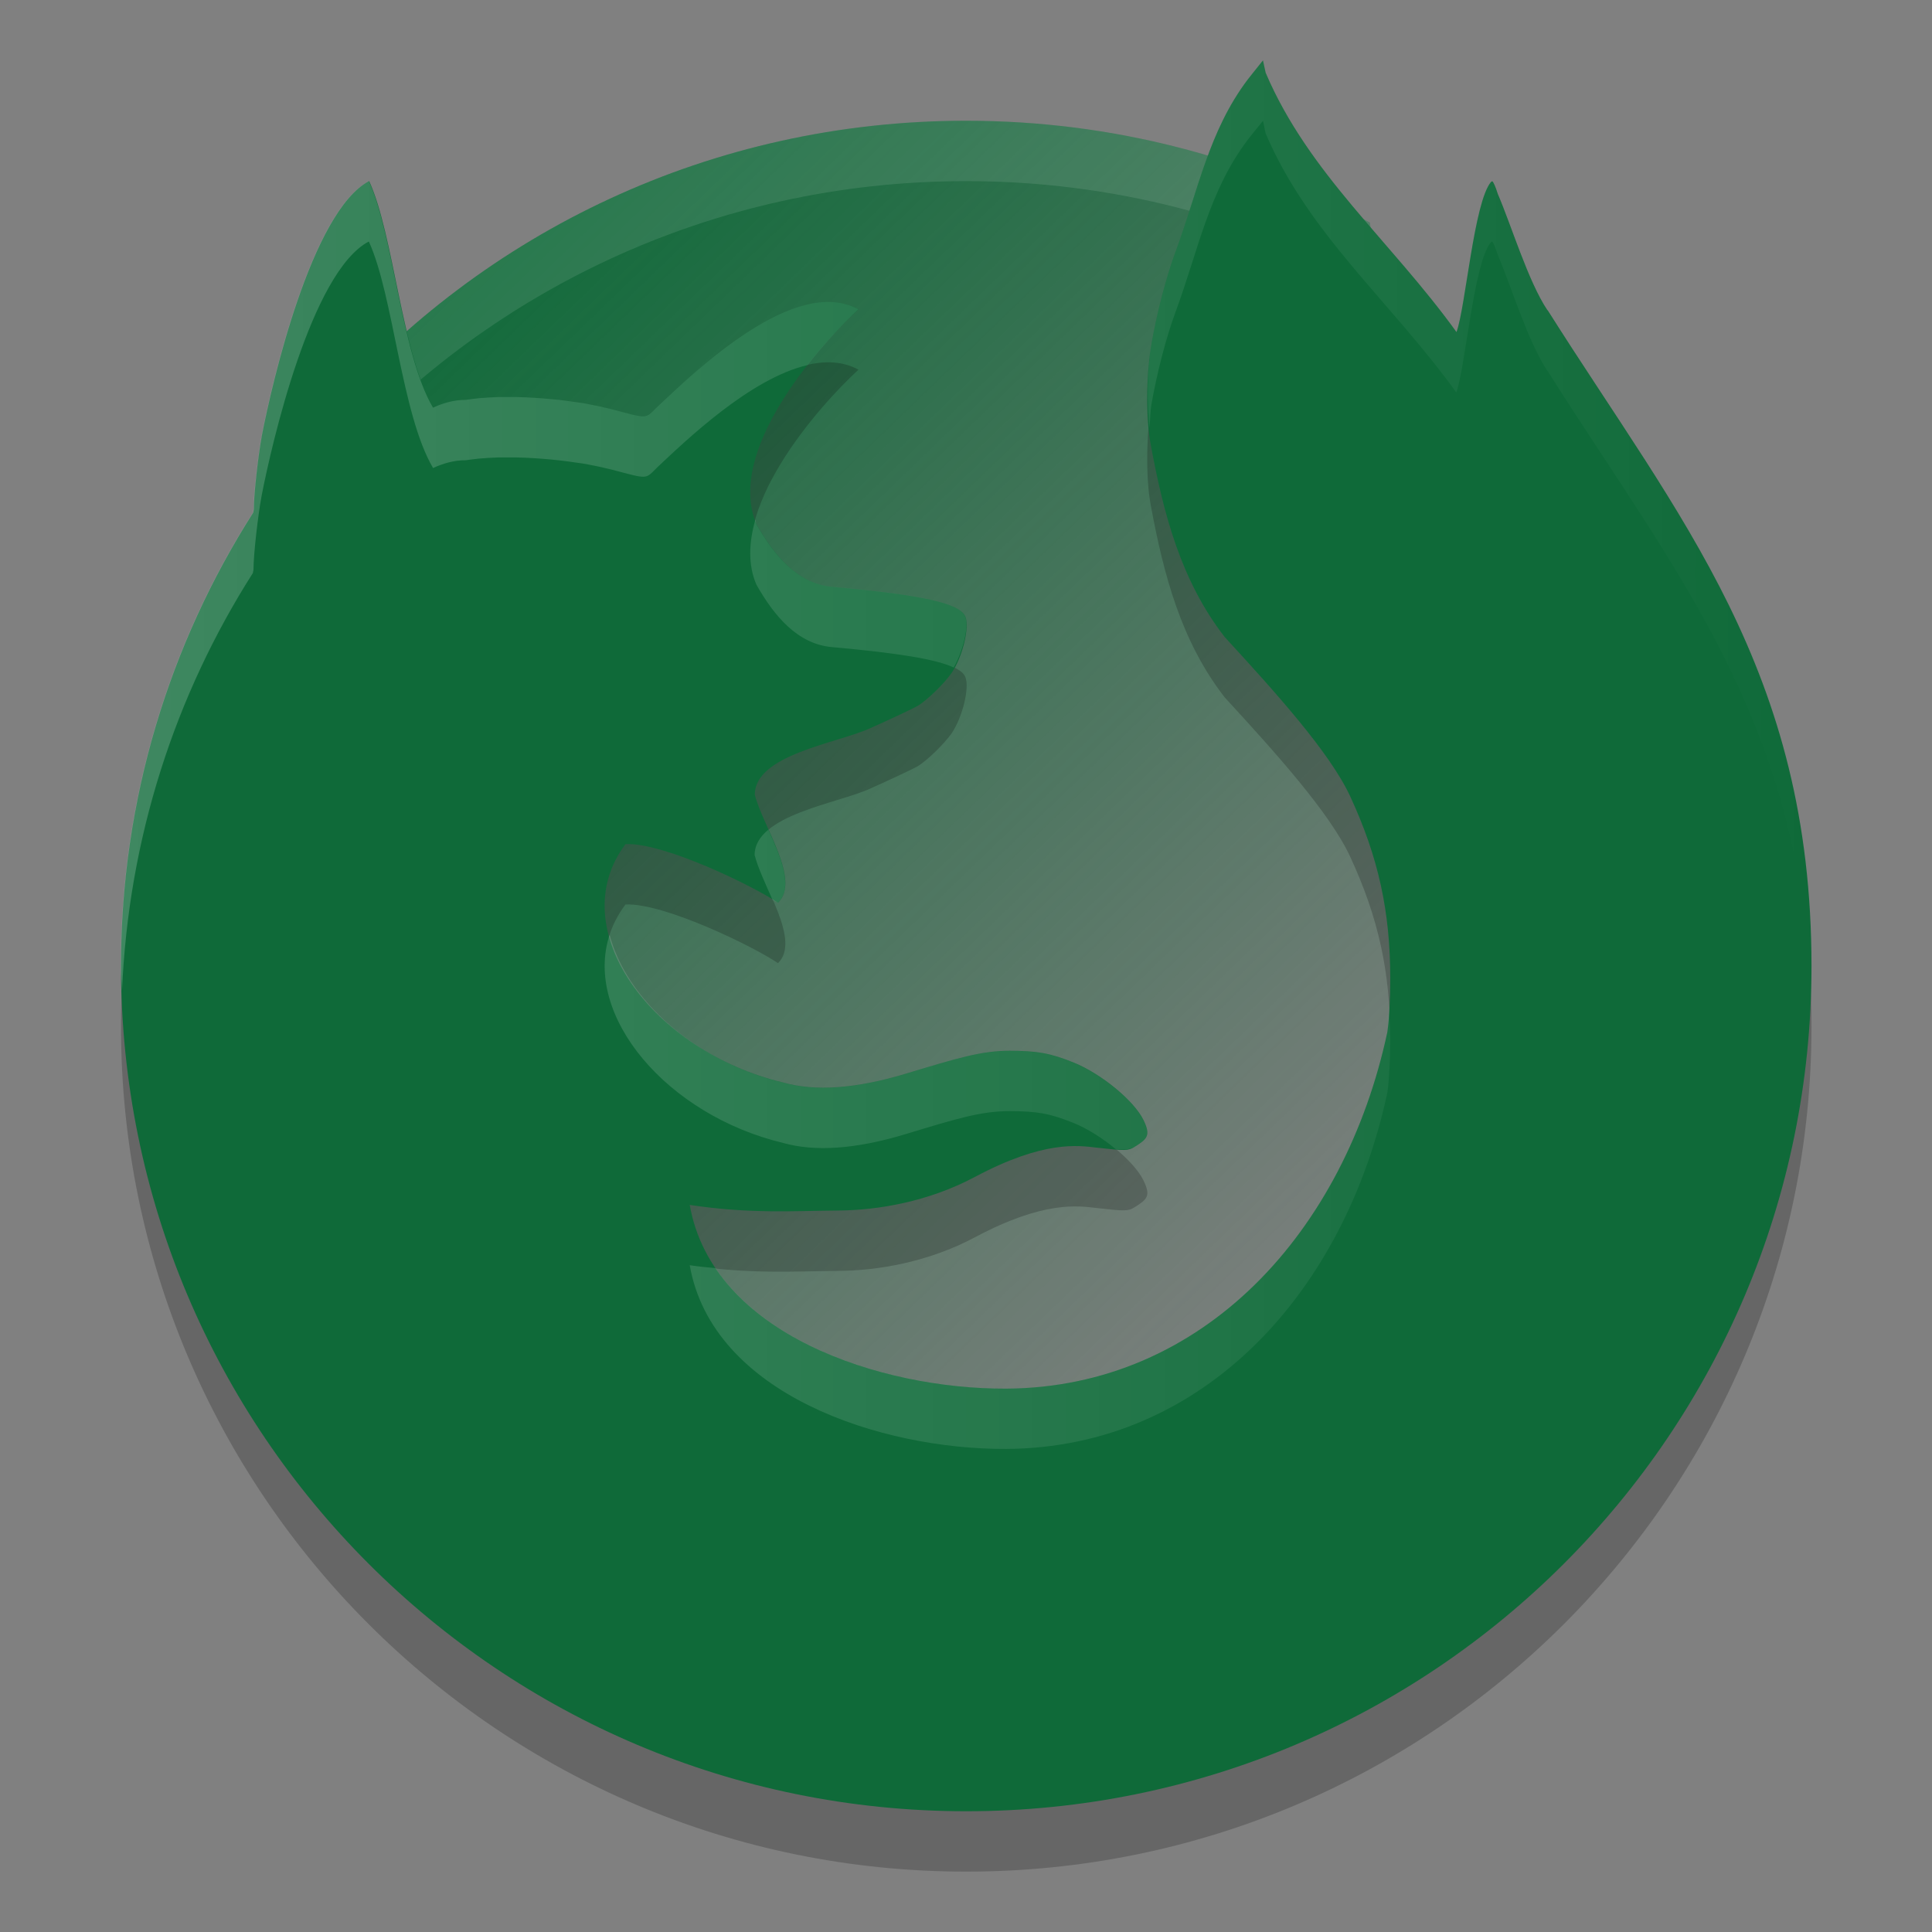 <?xml version="1.0" encoding="UTF-8" standalone="no"?>
<svg
   xmlns:osb="http://www.openswatchbook.org/uri/2009/osb"
   xmlns:dc="http://purl.org/dc/elements/1.1/"
   xmlns:cc="http://creativecommons.org/ns#"
   xmlns:rdf="http://www.w3.org/1999/02/22-rdf-syntax-ns#"
   xmlns:svg="http://www.w3.org/2000/svg"
   xmlns="http://www.w3.org/2000/svg"
   xmlns:xlink="http://www.w3.org/1999/xlink"
   xmlns:sodipodi="http://sodipodi.sourceforge.net/DTD/sodipodi-0.dtd"
   xmlns:inkscape="http://www.inkscape.org/namespaces/inkscape"
   width="32"
   height="32"
   version="1"
   id="svg12"
   sodipodi:docname="firefox-developer-icon_school.svg"
   inkscape:version="0.92.4 5da689c313, 2019-01-14">
  <rect width="100%" height="100%" fill="#808080" stroke="none"/>
  <defs
     id="defs16">
    <linearGradient
       inkscape:collect="always"
       id="linearGradient6154">
      <stop
         style="stop-color:#ffffff;stop-opacity:1;"
         offset="0"
         id="stop6150" />
      <stop
         style="stop-color:#ffffff;stop-opacity:0;"
         offset="1"
         id="stop6152" />
    </linearGradient>
    <linearGradient
       inkscape:collect="always"
       id="linearGradient6148">
      <stop
         style="stop-color:#0f6a39;stop-opacity:1;"
         offset="0"
         id="stop6144" />
      <stop
         style="stop-color:#0f6a39;stop-opacity:0;"
         offset="1"
         id="stop6146" />
    </linearGradient>
    <linearGradient
       id="linearGradient4576"
       osb:paint="solid">
      <stop
         style="stop-color:#3b5a16;stop-opacity:1;"
         offset="0"
         id="stop4574" />
    </linearGradient>
    <linearGradient
       inkscape:collect="always"
       xlink:href="#linearGradient6148"
       id="linearGradient6136"
       gradientUnits="userSpaceOnUse"
       x1="6.016"
       y1="5.561"
       x2="22.124"
       y2="22.268" />
    <linearGradient
       inkscape:collect="always"
       xlink:href="#linearGradient6154"
       id="linearGradient6156"
       x1="2"
       y1="12.5"
       x2="30"
       y2="12.5"
       gradientUnits="userSpaceOnUse" />
  </defs>
  <sodipodi:namedview
     pagecolor="#ffffff"
     bordercolor="#666666"
     borderopacity="1"
     objecttolerance="10"
     gridtolerance="10"
     guidetolerance="10"
     inkscape:pageopacity="0"
     inkscape:pageshadow="2"
     inkscape:window-width="3840"
     inkscape:window-height="2040"
     id="namedview14"
     showgrid="false"
     inkscape:zoom="41.7193"
     inkscape:cx="6.9062992"
     inkscape:cy="18.500016"
     inkscape:window-x="0"
     inkscape:window-y="56"
     inkscape:window-maximized="1"
     inkscape:current-layer="svg12" />
  <path
     style="fill:url(#linearGradient6136);fill-opacity:1"
     d="m22.688 3.687c-1.985-1.077-4.263-1.687-6.688-1.687-4.219 0-7.991 1.848-10.553 4.781-0.335 10.906 11.941 22.898 17.232 19.055 3.001-2.18 1.033-15.128 0.01-22.149z"
     id="path2" />
  <path
     style="opacity:.1;fill:#ffffff"
     d="m16 2c-4.219 0-7.99 1.848-10.553 4.781-0.01 0.331-0.009 0.663 0.004 0.996 2.562-2.931 6.332-4.777 10.549-4.777 2.426 0 4.702 0.611 6.688 1.688 0.604 4.143 1.53 10.339 1.576 15.18 0.089-4.957-0.93-11.747-1.576-16.18-1.985-1.077-4.262-1.688-6.688-1.688z"
     id="path4" />
  <path
     style="opacity:.2"
     d="m20.919 2-0.167 0.208c-0.029 0.036-0.057 0.072-0.086 0.109-0.648 0.859-0.816 1.83-1.203 2.872-0.148 0.4-0.304 1.003-0.391 1.505-0.087 0.503-0.095 1.222-0.014 1.662 0.215 1.166 0.505 2.264 1.226 3.194 0.835 0.909 1.743 1.912 2.081 2.643 0.465 1.006 0.662 1.902 0.662 3.015 0 0.335-0.019 0.68-0.048 0.886-0.705 3.297-3.04 5.889-6.316 5.906-2.074 0.008-4.863-0.9-5.239-3.043 0.999 0.152 1.748 0.098 2.462 0.093 0.659-0.005 1.488-0.146 2.257-0.554 1.145-0.611 1.711-0.524 2.025-0.487 0.462 0.053 0.52 0.052 0.621-0.011 0.214-0.134 0.275-0.188 0.152-0.444-0.156-0.323-0.704-0.773-1.163-0.957-0.385-0.154-0.594-0.192-1.055-0.193-0.47-0-0.868 0.122-1.714 0.378-0.845 0.256-1.513 0.295-2.035 0.149-2.168-0.519-3.669-2.543-2.614-3.95 0.635-0.029 2.124 0.697 2.526 0.972 0.384-0.378-0.25-1.259-0.384-1.79 0-0.663 1.351-0.849 1.906-1.099 0.366-0.164 0.722-0.332 0.792-0.373 0.151-0.089 0.443-0.372 0.562-0.546 0.181-0.265 0.3-0.756 0.227-0.932-0.092-0.222-0.711-0.36-2.208-0.494-0.565-0.05-0.952-0.509-1.25-1.034-0.522-1.207 1.027-2.955 1.688-3.562-1.052-0.574-2.708 1.033-3.334 1.621-0.201 0.199-0.139 0.196-0.748 0.036-0.041-0.011-0.083-0.02-0.126-0.03-0.015-0.004-0.031-0.008-0.046-0.011-0.028-0.006-0.057-0.012-0.086-0.018-0.02-0.004-0.041-0.008-0.062-0.012-0.024-0.004-0.047-0.009-0.071-0.014-0.025-0.004-0.05-0.008-0.075-0.012-0.018-0.003-0.036-0.005-0.055-0.008-0.161-0.025-0.329-0.047-0.499-0.063-0.185-0.017-0.371-0.028-0.551-0.033-0.054-0.001-0.108-0.001-0.16-0.001-0.057-0-0.111-0-0.165 0.001-0.011 0-0.021 0.001-0.031 0.001-0.045 0.001-0.09 0.003-0.134 0.005-0.007 0-0.012 0.001-0.018 0.001-0.048 0.003-0.094 0.007-0.139 0.011-0.007 0-0.007 0.001-0.011 0.001-0.046 0.004-0.089 0.011-0.131 0.016h-0.001c-0.019 0.003-0.039 0.005-0.057 0.008-0.201-0.001-0.384 0.056-0.541 0.129-0.527-0.889-0.654-2.862-1.064-3.752-0.957 0.502-1.613 3.367-1.776 4.208-0.062 0.334-0.134 0.983-0.134 1.213-0 0.033-0.008 0.046-0.01 0.07-1.383 2.171-2.19 4.745-2.19 7.51 0 7.732 6.268 14 14 14 7.732 0 14-6.268 14-14 0-4.9-2.194-7.418-4.367-10.857 0-0.002 0-0.003-0.007-0.005-0.32-0.479-0.597-1.405-0.822-1.926-0.035-0.115-0.077-0.209-0.092-0.209-0.007 0-0.013 0.005-0.022 0.012-0.282 0.341-0.419 2.07-0.57 2.485-1.093-1.514-2.447-2.619-3.161-4.295z"
     id="path6" />
  <path
     style="fill:#0f6a39;fill-opacity:0.999"
     d="m20.919 1-0.167 0.208c-0.029 0.036-0.057 0.072-0.086 0.109-0.648 0.859-0.816 1.83-1.203 2.872-0.148 0.4-0.304 1.003-0.391 1.505-0.087 0.503-0.095 1.222-0.014 1.662 0.215 1.166 0.505 2.264 1.226 3.194 0.835 0.909 1.743 1.912 2.081 2.643 0.465 1.006 0.662 1.902 0.662 3.015 0 0.335-0.019 0.68-0.048 0.886-0.705 3.297-3.04 5.889-6.316 5.906-2.074 0.008-4.863-0.9-5.239-3.043 0.999 0.152 1.748 0.098 2.462 0.093 0.659-0.005 1.488-0.146 2.257-0.554 1.145-0.611 1.711-0.524 2.025-0.487 0.462 0.053 0.52 0.052 0.621-0.011 0.214-0.134 0.275-0.188 0.152-0.444-0.156-0.323-0.704-0.773-1.163-0.957-0.385-0.154-0.594-0.192-1.055-0.193-0.47-0-0.868 0.122-1.714 0.378-0.845 0.256-1.513 0.295-2.035 0.149-2.168-0.519-3.669-2.543-2.614-3.95 0.635-0.029 2.124 0.697 2.526 0.972 0.384-0.378-0.25-1.259-0.384-1.79 0-0.663 1.351-0.849 1.906-1.099 0.366-0.164 0.722-0.332 0.792-0.373 0.151-0.089 0.443-0.372 0.562-0.546 0.181-0.265 0.3-0.756 0.227-0.932-0.092-0.222-0.711-0.36-2.208-0.494-0.565-0.05-0.952-0.509-1.25-1.034-0.522-1.207 1.027-2.955 1.688-3.562-1.052-0.574-2.708 1.033-3.334 1.621-0.201 0.199-0.139 0.196-0.748 0.036-0.041-0.011-0.083-0.02-0.126-0.03-0.015-0.004-0.031-0.008-0.046-0.011-0.028-0.006-0.057-0.012-0.086-0.018-0.02-0.004-0.041-0.008-0.062-0.012-0.024-0.004-0.047-0.009-0.071-0.014-0.025-0.004-0.05-0.008-0.075-0.012-0.018-0.003-0.036-0.005-0.055-0.008-0.161-0.025-0.329-0.047-0.499-0.063-0.185-0.017-0.371-0.028-0.551-0.033-0.054-0.001-0.108-0.001-0.16-0.001-0.057-0-0.111-0-0.165 0.001-0.011 0-0.021 0.001-0.031 0.001-0.045 0.001-0.09 0.003-0.134 0.005-0.007 0-0.012 0.001-0.018 0.001-0.048 0.003-0.094 0.007-0.139 0.011-0.007 0-0.007 0.001-0.011 0.001-0.046 0.004-0.089 0.011-0.131 0.016h-0.001c-0.019 0.003-0.039 0.005-0.057 0.008-0.201-0.001-0.384 0.056-0.541 0.129-0.527-0.889-0.654-2.862-1.064-3.752-0.957 0.502-1.613 3.367-1.776 4.208-0.062 0.334-0.134 0.983-0.134 1.213-0 0.033-0.008 0.046-0.01 0.07-1.383 2.171-2.19 4.745-2.19 7.51 0 7.732 6.268 14 14 14 7.732 0 14-6.268 14-14 0-4.9-2.194-7.418-4.367-10.857 0-0.002 0-0.003-0.007-0.005-0.32-0.479-0.597-1.405-0.822-1.926-0.035-0.115-0.077-0.209-0.092-0.209-0.007 0-0.013 0.005-0.022 0.012-0.282 0.341-0.419 2.07-0.57 2.485-1.093-1.514-2.447-2.619-3.161-4.295z"
     id="path8" />
  <path
     style="opacity:0.2;fill:url(#linearGradient6156);fill-opacity:1"
     d="m20.92 1l-0.168 0.207c-0.029 0.036-0.057 0.072-0.086 0.109-0.648 0.859-0.816 1.83-1.203 2.873-0.148 0.4-0.304 1.004-0.391 1.506-0.073 0.42-0.077 0.962-0.033 1.395 0.012-0.133 0.013-0.278 0.033-0.395 0.087-0.502 0.243-1.106 0.391-1.506 0.387-1.043 0.555-2.014 1.203-2.873 0.029-0.038 0.057-0.074 0.086-0.109l0.168-0.207 0.041 0.205c0.714 1.677 2.067 2.781 3.16 4.295 0.151-0.415 0.288-2.143 0.57-2.484 0.008-0.008 0.014-0.014 0.021-0.014 0.015 0 0.057 0.094 0.092 0.209 0.224 0.521 0.502 1.447 0.822 1.926 0.007 0.002 0.006 0.004 0.006 0.006 2.075 3.285 4.166 5.735 4.35 10.219 0.003-0.121 0.018-0.239 0.018-0.361 0-4.9-2.195-7.418-4.367-10.857 0-0.002 0.001-0.004-0.006-0.006-0.32-0.479-0.598-1.405-0.822-1.926-0.035-0.115-0.077-0.209-0.092-0.209-0.007 0-0.013 0.006-0.021 0.014-0.282 0.341-0.419 2.07-0.57 2.484-1.093-1.514-2.447-2.618-3.16-4.295l-0.041-0.205zm-14.811 2c-0.957 0.502-1.613 3.367-1.775 4.207-0.062 0.334-0.134 0.983-0.135 1.213-0 0.033-0.009 0.047-0.01 0.07-1.383 2.171-2.189 4.745-2.189 7.51 0 0.141 0.017 0.278 0.021 0.418 0.105-2.543 0.883-4.911 2.168-6.928 0.001-0.024 0.01-0.037 0.01-0.07 0-0.23 0.072-0.879 0.135-1.213 0.163-0.84 0.818-3.705 1.775-4.207 0.409 0.891 0.538 2.863 1.064 3.752 0.157-0.072 0.34-0.13 0.541-0.129 0.018-0.003 0.038-0.005 0.057-0.008h0.002c0.042-0.006 0.085-0.011 0.131-0.016 0.004-0.001 0.005-0.002 0.012-0.002 0.045-0.004 0.09-0.007 0.139-0.01 0.006-0.001 0.011-0.002 0.018-0.002 0.044-0.002 0.089-0.004 0.135-0.006 0.011-0.001 0.021-0.002 0.031-0.002 0.054-0.001 0.109-0 0.166 0 0.052 0 0.106-0.001 0.16 0 0.18 0.004 0.365 0.016 0.551 0.033 0.17 0.016 0.337 0.037 0.498 0.062 0.018 0.003 0.036 0.005 0.055 0.008 0.025 0.004 0.051 0.009 0.076 0.014 0.024 0.004 0.047 0.009 0.07 0.014 0.021 0.004 0.042 0.008 0.062 0.012 0.029 0.006 0.058 0.011 0.086 0.018 0.015 0.003 0.031 0.008 0.047 0.012 0.043 0.01 0.084 0.019 0.125 0.029 0.609 0.16 0.547 0.163 0.748-0.035 0.476-0.447 1.544-1.477 2.492-1.697 0.306-0.39 0.623-0.722 0.842-0.924-1.052-0.574-2.707 1.033-3.334 1.621-0.201 0.199-0.14 0.195-0.748 0.035-0.041-0.011-0.082-0.019-0.125-0.029-0.015-0.004-0.031-0.008-0.047-0.012-0.028-0.006-0.057-0.012-0.086-0.018-0.02-0.004-0.042-0.008-0.062-0.012-0.024-0.004-0.046-0.009-0.07-0.014-0.025-0.004-0.051-0.009-0.076-0.014-0.018-0.003-0.036-0.005-0.055-0.008-0.161-0.025-0.329-0.047-0.498-0.062-0.185-0.017-0.371-0.029-0.551-0.033-0.054-0.001-0.108 0-0.16 0-0.057-0-0.112-0.001-0.166 0-0.011 0-0.021 0.001-0.031 0.002-0.045 0.001-0.091 0.004-0.135 0.006-0.007 0-0.012 0.001-0.018 0.002-0.048 0.003-0.094 0.005-0.139 0.01-0.007 0-0.008 0.001-0.012 0.002-0.046 0.004-0.089 0.01-0.131 0.016h-0.002c-0.019 0.003-0.038 0.005-0.057 0.008-0.201-0.001-0.384 0.057-0.541 0.129-0.527-0.889-0.655-2.861-1.064-3.752zm6.402 5.607c-0.107 0.377-0.125 0.748 0.018 1.078 0.298 0.525 0.685 0.983 1.25 1.033 1.109 0.099 1.729 0.202 2.018 0.338 0.154-0.274 0.256-0.683 0.189-0.844-0.092-0.222-0.71-0.361-2.207-0.494-0.565-0.05-0.952-0.508-1.25-1.033-0.011-0.025-0.009-0.053-0.018-0.078zm0.215 5.135c-0.138 0.115-0.227 0.252-0.227 0.42 0.053 0.209 0.18 0.475 0.295 0.74 0.024 0.015 0.071 0.038 0.09 0.051 0.264-0.259 0.046-0.754-0.158-1.211zm-2.629 1.74c-0.441 1.347 0.954 2.989 2.875 3.449 0.521 0.146 1.188 0.108 2.033-0.148 0.847-0.257 1.245-0.379 1.715-0.379 0.461 0 0.67 0.039 1.055 0.193 0.235 0.094 0.49 0.257 0.707 0.438 0.15 0.009 0.239 0.004 0.305-0.037 0.214-0.134 0.276-0.188 0.152-0.443-0.156-0.323-0.705-0.773-1.164-0.957-0.385-0.154-0.594-0.193-1.055-0.193-0.47-0-0.868 0.122-1.715 0.379-0.845 0.256-1.512 0.294-2.033 0.148-1.46-0.349-2.597-1.382-2.875-2.449zm12.904 1.191c-0.008 0.144-0.008 0.323-0.021 0.42-0.705 3.297-3.04 5.889-6.316 5.906-1.697 0.006-3.871-0.6-4.812-1.994-0.141-0.014-0.276-0.026-0.428-0.049 0.376 2.142 3.166 3.051 5.24 3.043 3.277-0.018 5.611-2.609 6.316-5.906 0.029-0.206 0.047-0.551 0.047-0.887 0-0.186-0.014-0.358-0.025-0.533z"
     id="path10" />
</svg>
